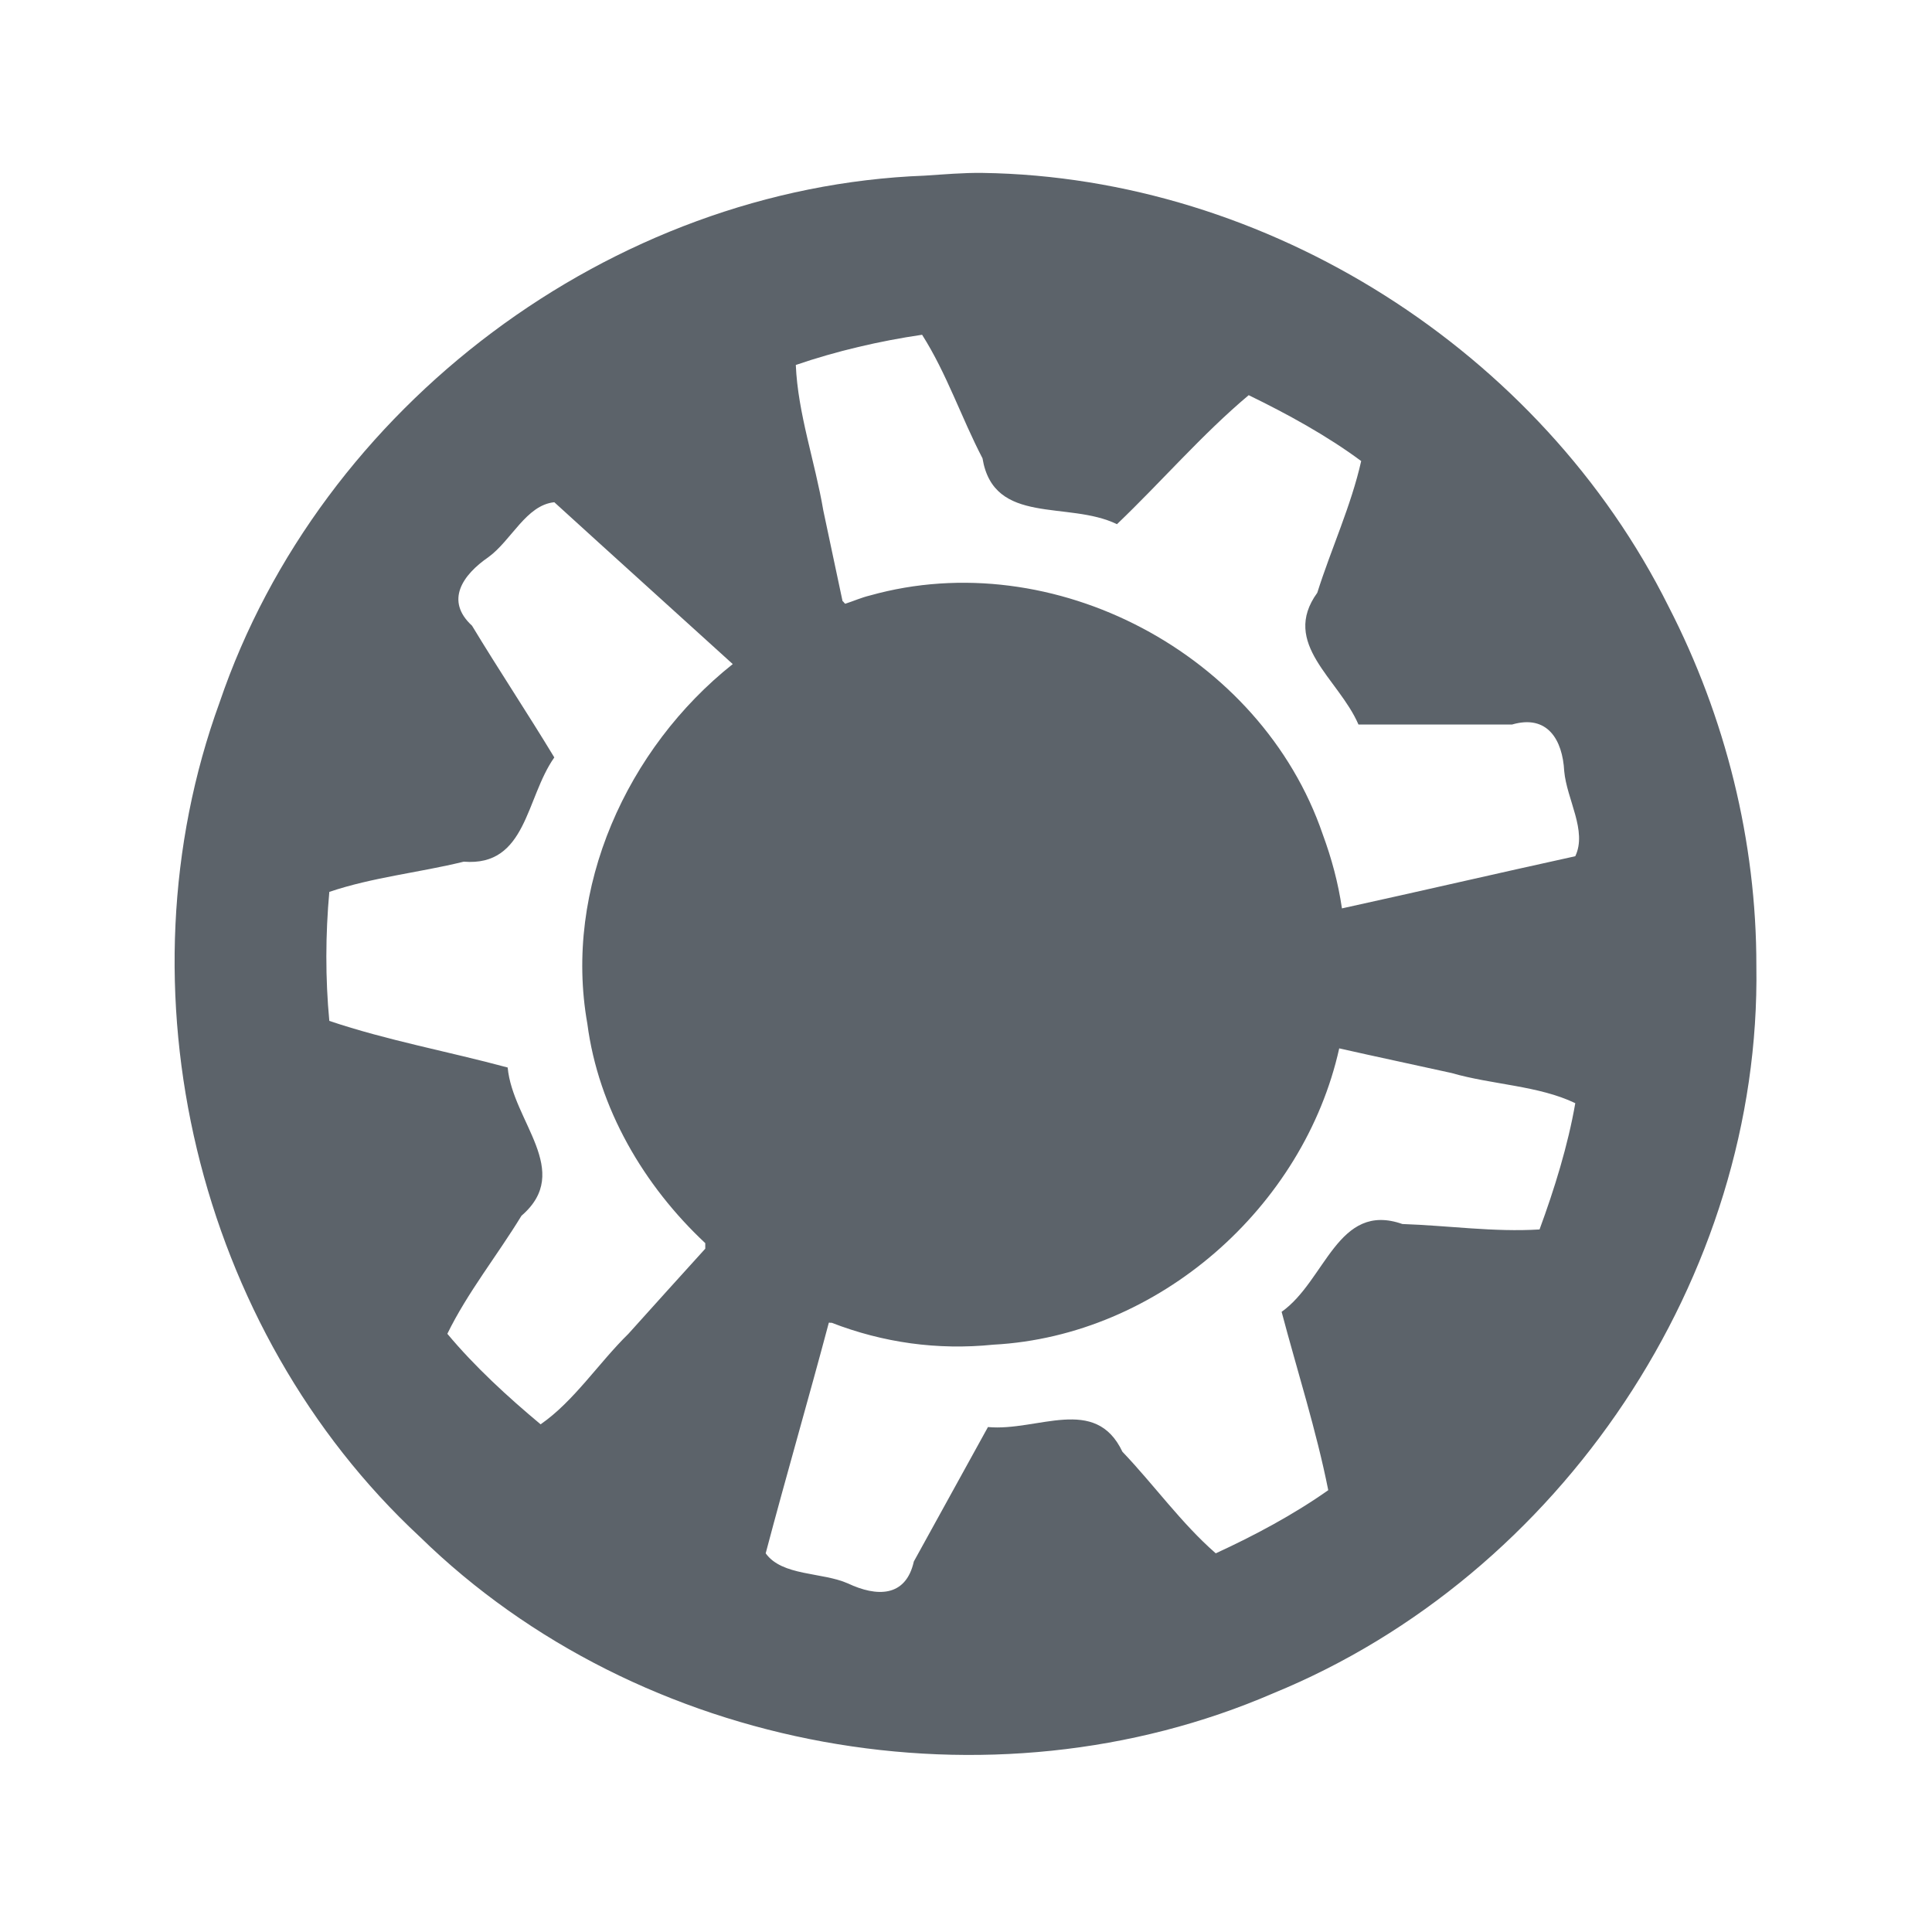 <?xml version="1.0" encoding="UTF-8" standalone="no"?>
<!-- Created with Inkscape (http://www.inkscape.org/) -->

<svg
   xmlns:dc="http://purl.org/dc/elements/1.1/"
   xmlns:cc="http://creativecommons.org/ns#"
   xmlns:rdf="http://www.w3.org/1999/02/22-rdf-syntax-ns#"
   xmlns:svg="http://www.w3.org/2000/svg"
   xmlns="http://www.w3.org/2000/svg"
   xmlns:sodipodi="http://sodipodi.sourceforge.net/DTD/sodipodi-0.dtd"
   xmlns:inkscape="http://www.inkscape.org/namespaces/inkscape"
   sodipodi:docname="distributor-logo-kubuntu.svg"
   inkscape:version="0.48.3.1 r9886"
   version="1.1"
   id="svg13094"
   height="22"
   width="22">
  <sodipodi:namedview
     id="base"
     pagecolor="#ffffff"
     bordercolor="#666666"
     borderopacity="1.0"
     inkscape:pageopacity="0.0"
     inkscape:pageshadow="2"
     inkscape:zoom="23.427509"
     inkscape:cx="12.060328"
     inkscape:cy="11.299513"
     inkscape:document-units="px"
     inkscape:current-layer="layer1"
     showgrid="true"
     inkscape:snap-bbox="true"
     inkscape:bbox-paths="true"
     inkscape:bbox-nodes="true"
     inkscape:snap-bbox-edge-midpoints="true"
     inkscape:snap-bbox-midpoints="true"
     inkscape:object-paths="true"
     inkscape:snap-intersection-paths="true"
     inkscape:object-nodes="true"
     inkscape:snap-smooth-nodes="true"
     inkscape:snap-midpoints="true"
     inkscape:snap-object-midpoints="true"
     inkscape:snap-center="true"
     showguides="false"
     inkscape:guide-bbox="true"
     inkscape:window-width="1920"
     inkscape:window-height="998"
     inkscape:window-x="-10"
     inkscape:window-y="25"
     inkscape:window-maximized="1"
     inkscape:snap-global="true"
     fit-margin-top="0"
     fit-margin-left="0"
     fit-margin-right="0"
     fit-margin-bottom="0"
     showborder="true"
     inkscape:showpageshadow="false">
    <sodipodi:guide
       orientation="0,1"
       position="7904.389,1688.636"
       id="guide16149" />
    <sodipodi:guide
       orientation="0,1"
       position="7677.246,1639.628"
       id="guide16151" />
    <sodipodi:guide
       orientation="0,1"
       position="7742.961,1664.132"
       id="guide16153" />
    <sodipodi:guide
       orientation="0,1"
       position="7736.532,1583.985"
       id="guide17725" />
    <sodipodi:guide
       orientation="1,0"
       position="8234.03,1192.115"
       id="guide9456" />
    <sodipodi:guide
       orientation="0,1"
       position="8058.28,1557.164"
       id="guide9458" />
    <sodipodi:guide
       orientation="0,1"
       position="7829.511,1502.258"
       id="guide9468" />
    <sodipodi:guide
       orientation="0,1"
       position="7854.03,1523.629"
       id="guide9470" />
    <sodipodi:guide
       orientation="1,0"
       position="7722.03,1237.629"
       id="guide11159" />
    <sodipodi:guide
       orientation="1,0"
       position="8035.062,1501.664"
       id="guide13980" />
    <sodipodi:guide
       id="guide3972"
       position="6181.03,126.629"
       orientation="0,1" />
    <sodipodi:guide
       id="guide3974"
       position="6361.03,-1.371"
       orientation="1,0" />
    <sodipodi:guide
       id="guide3976"
       position="6055.03,-236.371"
       orientation="0,1" />
    <sodipodi:guide
       id="guide3978"
       position="6028.03,-95.371"
       orientation="1,0" />
    <sodipodi:guide
       id="guide4287"
       position="1377.801,1369.629"
       orientation="1,0" />
    <sodipodi:guide
       id="guide4289"
       position="1377.801,1369.629"
       orientation="0,1" />
    <inkscape:grid
       type="xygrid"
       id="grid3918"
       empspacing="5"
       visible="true"
       enabled="true"
       snapvisiblegridlinesonly="true"
       originx="0px"
       originy="72px" />
  </sodipodi:namedview>
  <defs
     id="defs13096" />
  <g
     inkscape:label="Camada 1"
     inkscape:groupmode="layer"
     id="layer1"
     transform="translate(9368.675,-1538.561)">
    <path
       style="fill:#27303a;color:#000000;fill-opacity:0.753;fill-rule:nonzero;stroke:none;stroke-width:2;marker:none;visibility:visible;display:inline;overflow:visible;enable-background:accumulate"
       d="M 11.188 1.969 C 10.971 1.966 10.748 1.986 10.531 2 C 6.962 2.134 3.647 4.622 2.5 8 C 1.313 11.259 2.239 15.138 4.781 17.5 C 7.291 19.954 11.284 20.674 14.5 19.281 C 17.773 17.941 20.056 14.542 20 11 C 20.002 9.58 19.649 8.167 19 6.906 C 17.548 3.993 14.433 2.016 11.188 1.969 z M 10.5 3.812 C 10.781 4.254 10.944 4.75 11.188 5.219 C 11.315 5.99 12.164 5.698 12.719 5.969 C 13.223 5.488 13.689 4.945 14.219 4.5 C 14.657 4.713 15.109 4.96 15.5 5.25 C 15.386 5.758 15.159 6.247 15 6.75 C 14.58 7.33 15.244 7.728 15.469 8.25 L 17.219 8.25 C 17.622 8.133 17.793 8.425 17.812 8.781 C 17.841 9.104 18.076 9.46 17.938 9.75 C 17.048 9.945 16.171 10.149 15.281 10.344 C 15.238 10.052 15.164 9.777 15.062 9.5 C 14.36 7.448 11.996 6.194 9.906 6.781 C 9.807 6.805 9.721 6.844 9.625 6.875 C 9.613 6.868 9.606 6.851 9.594 6.844 C 9.52 6.5 9.449 6.157 9.375 5.812 C 9.281 5.258 9.085 4.708 9.062 4.156 C 9.522 3.998 10.021 3.882 10.5 3.812 z M 6.312 5.719 C 6.99 6.337 7.665 6.945 8.344 7.562 C 7.141 8.518 6.414 10.114 6.688 11.656 C 6.814 12.622 7.332 13.502 8.031 14.156 C 8.03 14.177 8.032 14.198 8.031 14.219 C 7.732 14.548 7.453 14.858 7.156 15.188 C 6.816 15.521 6.536 15.956 6.156 16.219 C 5.782 15.907 5.404 15.56 5.094 15.188 C 5.324 14.717 5.664 14.294 5.938 13.844 C 6.53 13.334 5.837 12.771 5.781 12.156 C 5.108 11.974 4.407 11.847 3.75 11.625 C 3.704 11.142 3.706 10.639 3.75 10.156 C 4.245 9.989 4.771 9.937 5.281 9.812 C 5.998 9.87 5.985 9.088 6.312 8.625 C 6.008 8.122 5.679 7.628 5.375 7.125 C 5.065 6.84 5.267 6.547 5.562 6.344 C 5.824 6.153 5.992 5.751 6.312 5.719 z M 15.25 11.938 C 15.674 12.034 16.107 12.125 16.531 12.219 C 16.989 12.352 17.52 12.361 17.938 12.562 C 17.855 13.042 17.699 13.544 17.531 14 C 17.009 14.032 16.497 13.956 15.969 13.938 C 15.232 13.68 15.096 14.583 14.594 14.938 C 14.772 15.611 14.99 16.29 15.125 16.969 C 14.729 17.248 14.283 17.486 13.844 17.688 C 13.451 17.345 13.143 16.91 12.781 16.531 C 12.473 15.881 11.816 16.302 11.25 16.25 C 10.967 16.765 10.689 17.266 10.406 17.781 C 10.314 18.192 9.981 18.184 9.656 18.031 C 9.361 17.9 8.906 17.949 8.719 17.688 C 8.951 16.81 9.205 15.938 9.438 15.062 C 9.446 15.058 9.461 15.067 9.469 15.062 C 10.055 15.289 10.674 15.377 11.312 15.312 C 13.193 15.212 14.848 13.744 15.25 11.938 z "
       transform="translate(-9368.675,1538.561)"
       id="path4" />
  </g>
</svg>
